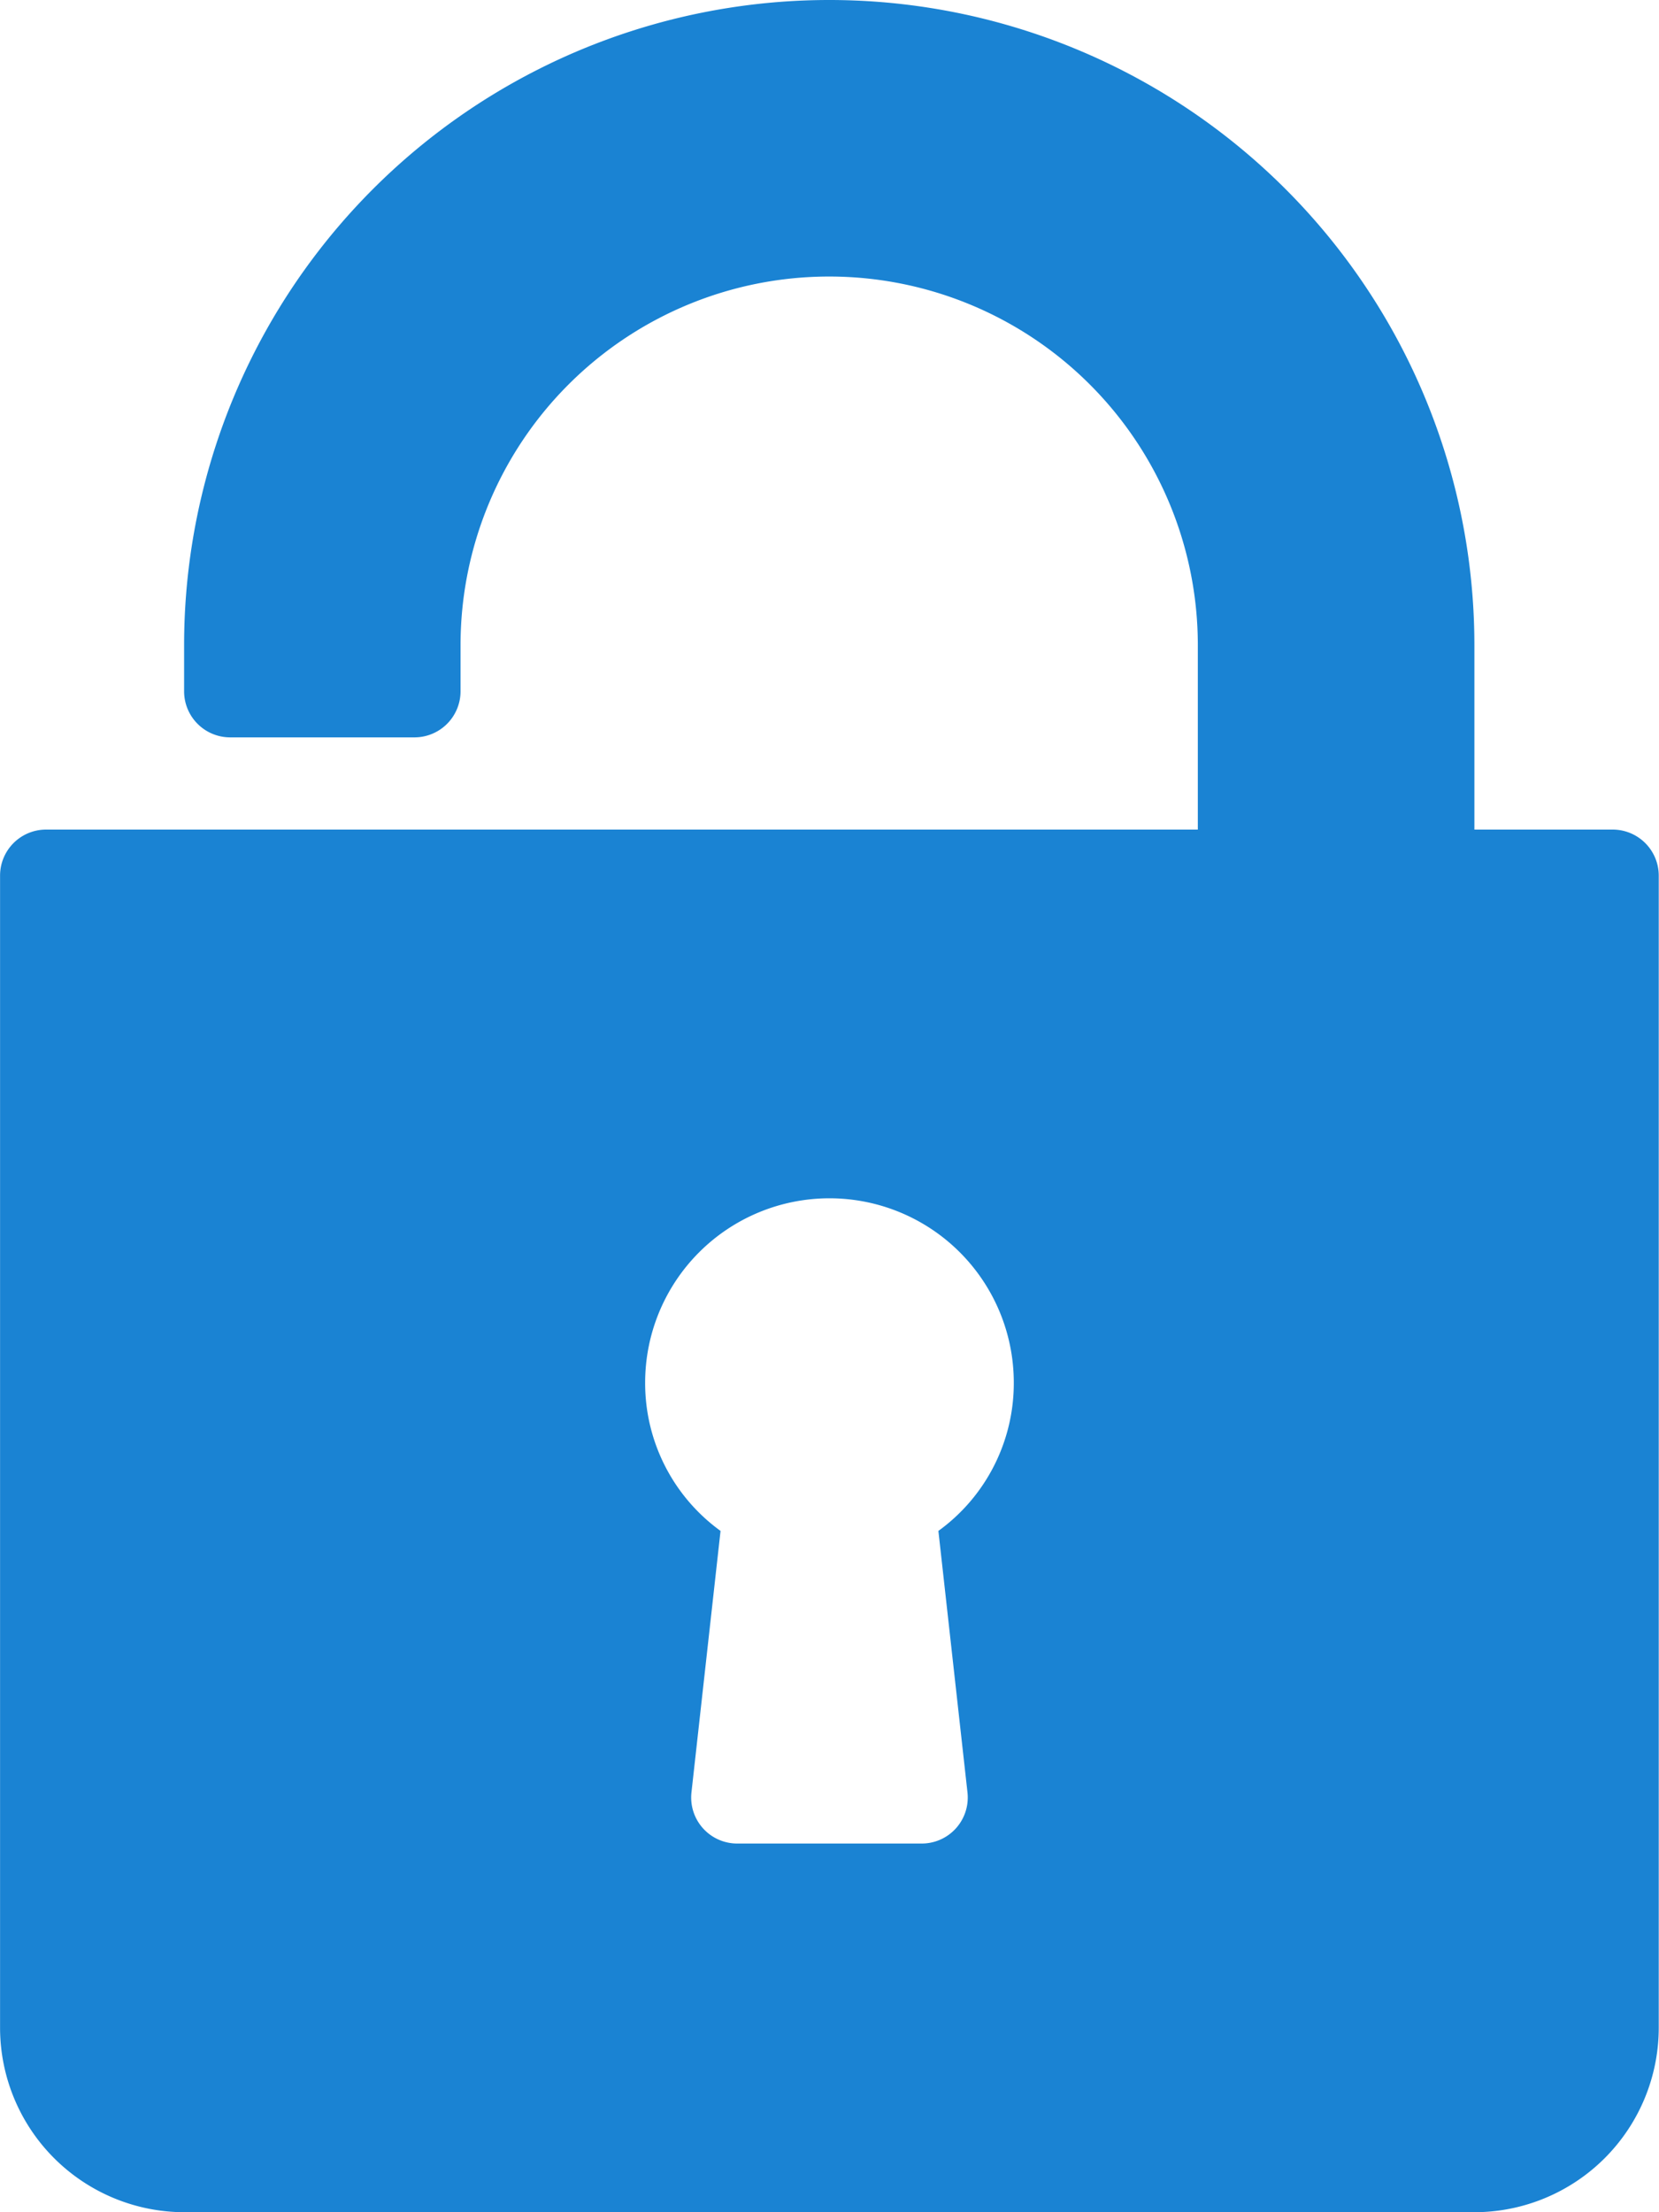 <svg xmlns="http://www.w3.org/2000/svg" width="26.25" height="35" viewBox="0 0 26.25 35"><path d="M256.991,470.626H254.8v-2.917a10.208,10.208,0,1,0-20.416,0v.729a.729.729,0,0,0,.728.729h2.917a.729.729,0,0,0,.729-.729v-.729a5.833,5.833,0,1,1,11.666,0v2.917H232.2a.728.728,0,0,0-.728.728v18.23a2.92,2.92,0,0,0,2.917,2.917H254.8a2.92,2.92,0,0,0,2.917-2.917v-18.23A.729.729,0,0,0,256.991,470.626Zm-10.212,15.232a.728.728,0,0,1-.725.81h-2.917a.728.728,0,0,1-.725-.81l.46-4.136a2.885,2.885,0,0,1-1.193-2.346,2.916,2.916,0,1,1,5.833,0,2.885,2.885,0,0,1-1.193,2.346Z" transform="translate(-231.471 -457.501)" fill="#1a83d3"/></svg>